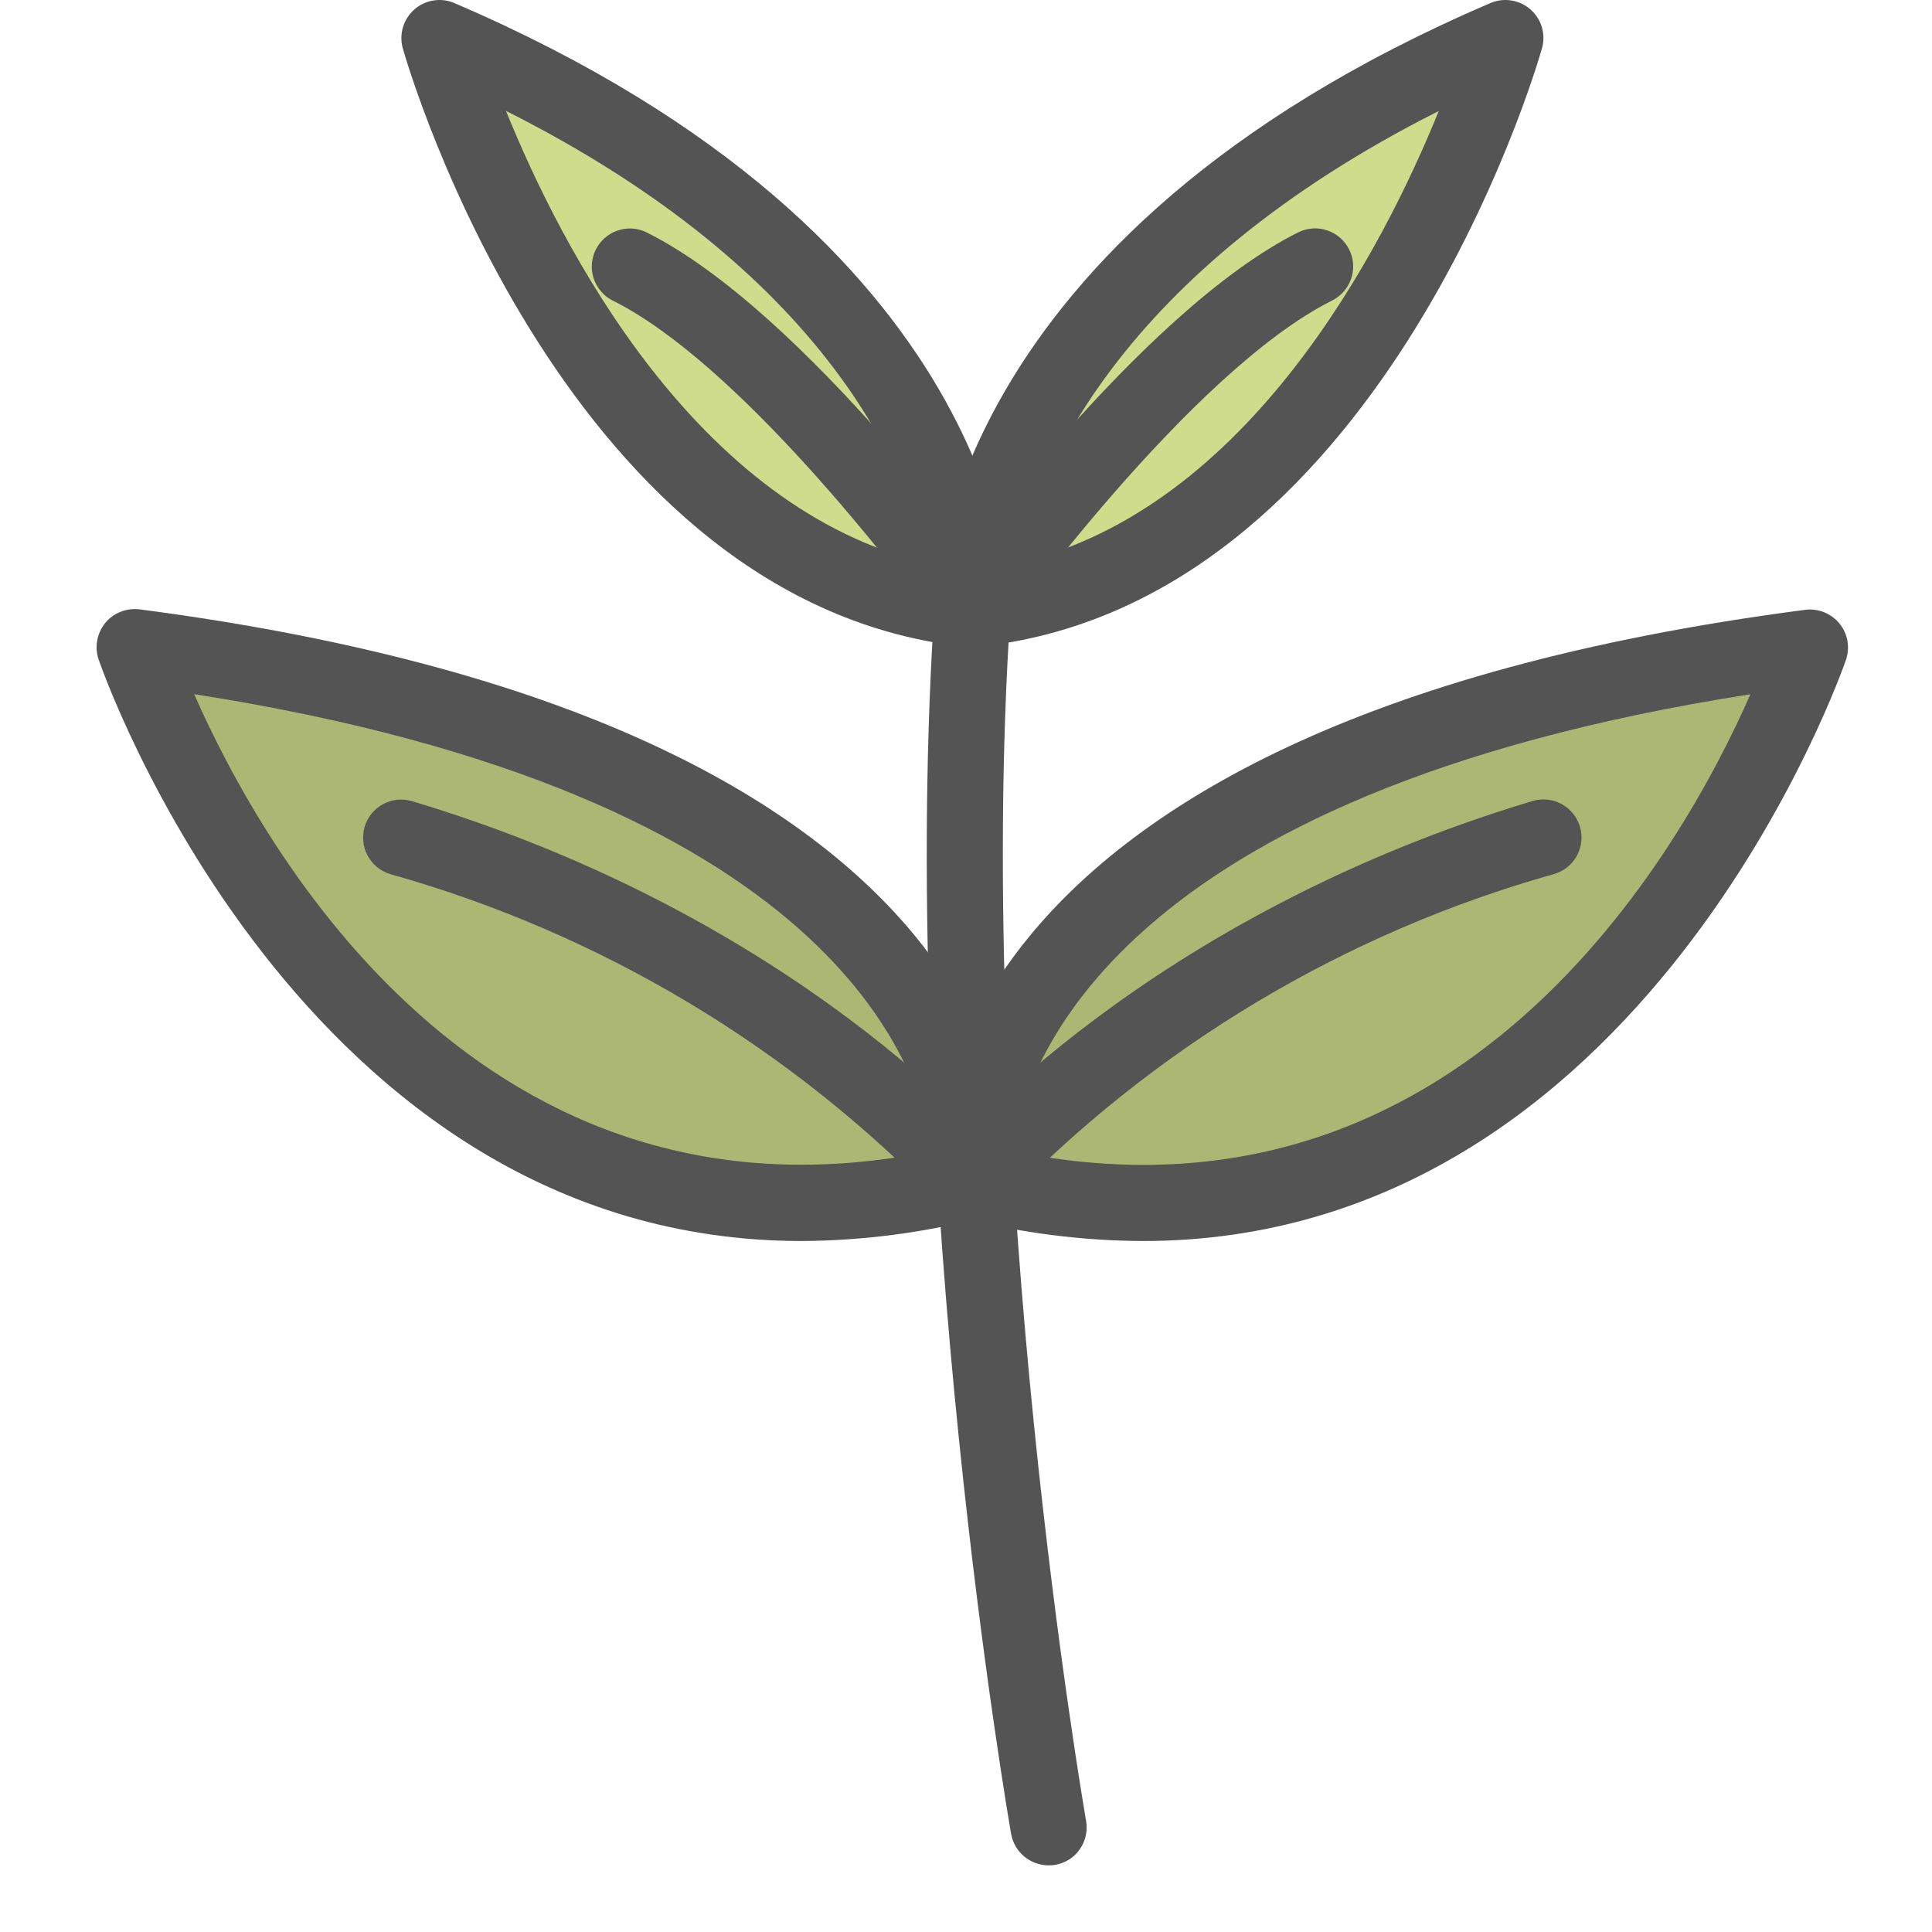 <svg width="20" height="20" viewBox="0 0 20 20" fill="none" xmlns="http://www.w3.org/2000/svg">
<path d="M10.066 6.305C10.066 6.305 10.066 2.758 15.584 0.394C15.584 0.394 14.007 5.911 10.066 6.305Z" fill="#CEDC8B"/>
<path d="M10.066 6.699C9.962 6.699 9.862 6.658 9.788 6.584C9.714 6.51 9.672 6.41 9.672 6.305C9.672 6.15 9.738 2.471 15.428 0.032C15.497 0.002 15.572 -0.007 15.646 0.005C15.719 0.017 15.788 0.049 15.844 0.098C15.9 0.148 15.941 0.212 15.962 0.283C15.982 0.355 15.983 0.431 15.962 0.502C15.895 0.739 14.265 6.281 10.106 6.697C10.093 6.699 10.08 6.699 10.066 6.699ZM14.894 1.149C11.57 2.824 10.738 4.909 10.53 5.83C12.931 5.269 14.322 2.561 14.894 1.149Z" fill="#545454"/>
<path d="M10.067 6.699C9.994 6.699 9.923 6.679 9.861 6.642C9.8 6.604 9.75 6.55 9.716 6.485C9.683 6.421 9.669 6.349 9.674 6.277C9.679 6.204 9.704 6.135 9.746 6.076C9.829 5.96 11.792 3.229 13.438 2.406C13.531 2.359 13.639 2.351 13.739 2.385C13.788 2.401 13.833 2.427 13.872 2.461C13.911 2.495 13.943 2.536 13.966 2.582C13.99 2.629 14.003 2.679 14.007 2.731C14.011 2.782 14.004 2.834 13.988 2.883C13.971 2.932 13.945 2.978 13.911 3.017C13.877 3.056 13.836 3.088 13.79 3.111C12.32 3.846 10.407 6.507 10.387 6.535C10.351 6.586 10.303 6.627 10.247 6.656C10.191 6.684 10.129 6.699 10.067 6.699Z" fill="#545454"/>
<path d="M10.066 6.305C10.066 6.305 10.066 2.758 4.549 0.394C4.549 0.394 6.126 5.911 10.066 6.305Z" fill="#CEDC8B"/>
<path d="M10.066 6.699C10.053 6.7 10.04 6.7 10.027 6.699C5.868 6.281 4.237 0.738 4.17 0.502C4.15 0.431 4.15 0.355 4.171 0.283C4.192 0.212 4.233 0.148 4.289 0.098C4.345 0.049 4.413 0.017 4.487 0.005C4.561 -0.007 4.636 0.002 4.704 0.032C10.395 2.471 10.46 6.15 10.46 6.305C10.46 6.41 10.419 6.51 10.345 6.584C10.271 6.658 10.171 6.699 10.066 6.699ZM5.238 1.148C5.81 2.561 7.203 5.272 9.607 5.832C9.407 4.908 8.587 2.832 5.238 1.148Z" fill="#545454"/>
<path d="M10.855 19.31C10.762 19.31 10.673 19.277 10.602 19.218C10.531 19.158 10.483 19.076 10.467 18.984C10.455 18.918 9.3 12.279 9.665 6.423C9.282 5.907 7.641 3.759 6.344 3.112C6.298 3.089 6.256 3.057 6.223 3.018C6.189 2.979 6.163 2.934 6.146 2.884C6.13 2.835 6.123 2.784 6.127 2.732C6.131 2.68 6.144 2.63 6.168 2.583C6.191 2.537 6.223 2.496 6.262 2.462C6.301 2.428 6.346 2.402 6.395 2.386C6.444 2.369 6.496 2.363 6.548 2.366C6.6 2.37 6.65 2.384 6.696 2.407C8.342 3.23 10.305 5.962 10.388 6.077C10.441 6.152 10.466 6.242 10.46 6.332C10.074 12.125 11.232 18.782 11.243 18.849C11.252 18.899 11.251 18.952 11.24 19.002C11.229 19.053 11.208 19.101 11.178 19.143C11.149 19.186 11.111 19.222 11.067 19.25C11.023 19.277 10.975 19.296 10.924 19.305C10.901 19.309 10.878 19.31 10.855 19.31Z" fill="#545454"/>
<path d="M10.066 12.225C10.066 12.225 9.672 7.882 18.736 6.699C18.736 6.699 16.372 13.793 10.066 12.225Z" fill="#ACB774"/>
<path d="M11.83 12.847C11.203 12.844 10.579 12.765 9.972 12.611C9.892 12.591 9.821 12.547 9.767 12.485C9.714 12.422 9.682 12.345 9.674 12.264C9.656 12.071 9.353 7.529 18.686 6.313C18.752 6.304 18.819 6.313 18.881 6.337C18.943 6.362 18.998 6.402 19.041 6.453C19.083 6.505 19.112 6.566 19.124 6.632C19.136 6.698 19.131 6.765 19.11 6.829C19.088 6.891 17.036 12.847 11.83 12.847ZM10.478 11.916C15.134 12.871 17.417 8.788 18.12 7.187C11.534 8.214 10.605 11.019 10.478 11.915V11.916Z" fill="#545454"/>
<path d="M10.066 12.619C9.992 12.619 9.918 12.598 9.855 12.557C9.792 12.517 9.742 12.46 9.71 12.392C9.678 12.325 9.666 12.249 9.675 12.175C9.685 12.101 9.715 12.031 9.763 11.973C9.847 11.873 11.856 9.495 15.865 8.292C15.914 8.277 15.966 8.272 16.018 8.278C16.069 8.283 16.119 8.298 16.165 8.323C16.21 8.347 16.25 8.381 16.283 8.421C16.316 8.461 16.34 8.507 16.355 8.557C16.37 8.606 16.375 8.658 16.37 8.71C16.364 8.761 16.349 8.811 16.325 8.857C16.3 8.902 16.267 8.943 16.227 8.975C16.186 9.008 16.14 9.032 16.091 9.047C13.912 9.659 11.937 10.843 10.37 12.476C10.333 12.52 10.286 12.556 10.234 12.581C10.181 12.606 10.124 12.619 10.066 12.619Z" fill="#545454"/>
<path d="M10.064 12.225C10.064 12.225 10.458 7.882 1.395 6.699C1.395 6.699 3.759 13.793 10.064 12.225Z" fill="#ACB774"/>
<path d="M8.301 12.847C3.094 12.847 1.042 6.891 1.02 6.824C0.999 6.76 0.994 6.693 1.007 6.627C1.019 6.561 1.048 6.5 1.09 6.448C1.132 6.397 1.187 6.357 1.249 6.333C1.312 6.308 1.379 6.3 1.445 6.308C10.776 7.527 10.474 12.068 10.457 12.261C10.449 12.342 10.416 12.419 10.363 12.482C10.31 12.544 10.239 12.588 10.159 12.607C9.552 12.763 8.928 12.843 8.301 12.847ZM2.01 7.186C2.714 8.786 4.994 12.867 9.652 11.915C9.525 11.019 8.597 8.214 2.01 7.186Z" fill="#545454"/>
<path d="M10.064 12.619C10.006 12.619 9.949 12.606 9.897 12.582C9.845 12.557 9.798 12.522 9.761 12.477C8.194 10.845 6.219 9.661 4.04 9.049C3.99 9.034 3.944 9.009 3.904 8.977C3.864 8.944 3.831 8.904 3.806 8.858C3.781 8.813 3.766 8.763 3.761 8.711C3.756 8.66 3.761 8.608 3.775 8.558C3.79 8.509 3.815 8.462 3.847 8.422C3.88 8.382 3.92 8.349 3.966 8.324C4.011 8.3 4.061 8.284 4.113 8.279C4.164 8.274 4.216 8.279 4.266 8.294C8.275 9.496 10.284 11.874 10.367 11.975C10.415 12.033 10.445 12.102 10.455 12.177C10.464 12.251 10.452 12.326 10.421 12.394C10.389 12.461 10.338 12.519 10.275 12.559C10.212 12.599 10.139 12.62 10.064 12.62V12.619Z" fill="#545454"/>
</svg>
